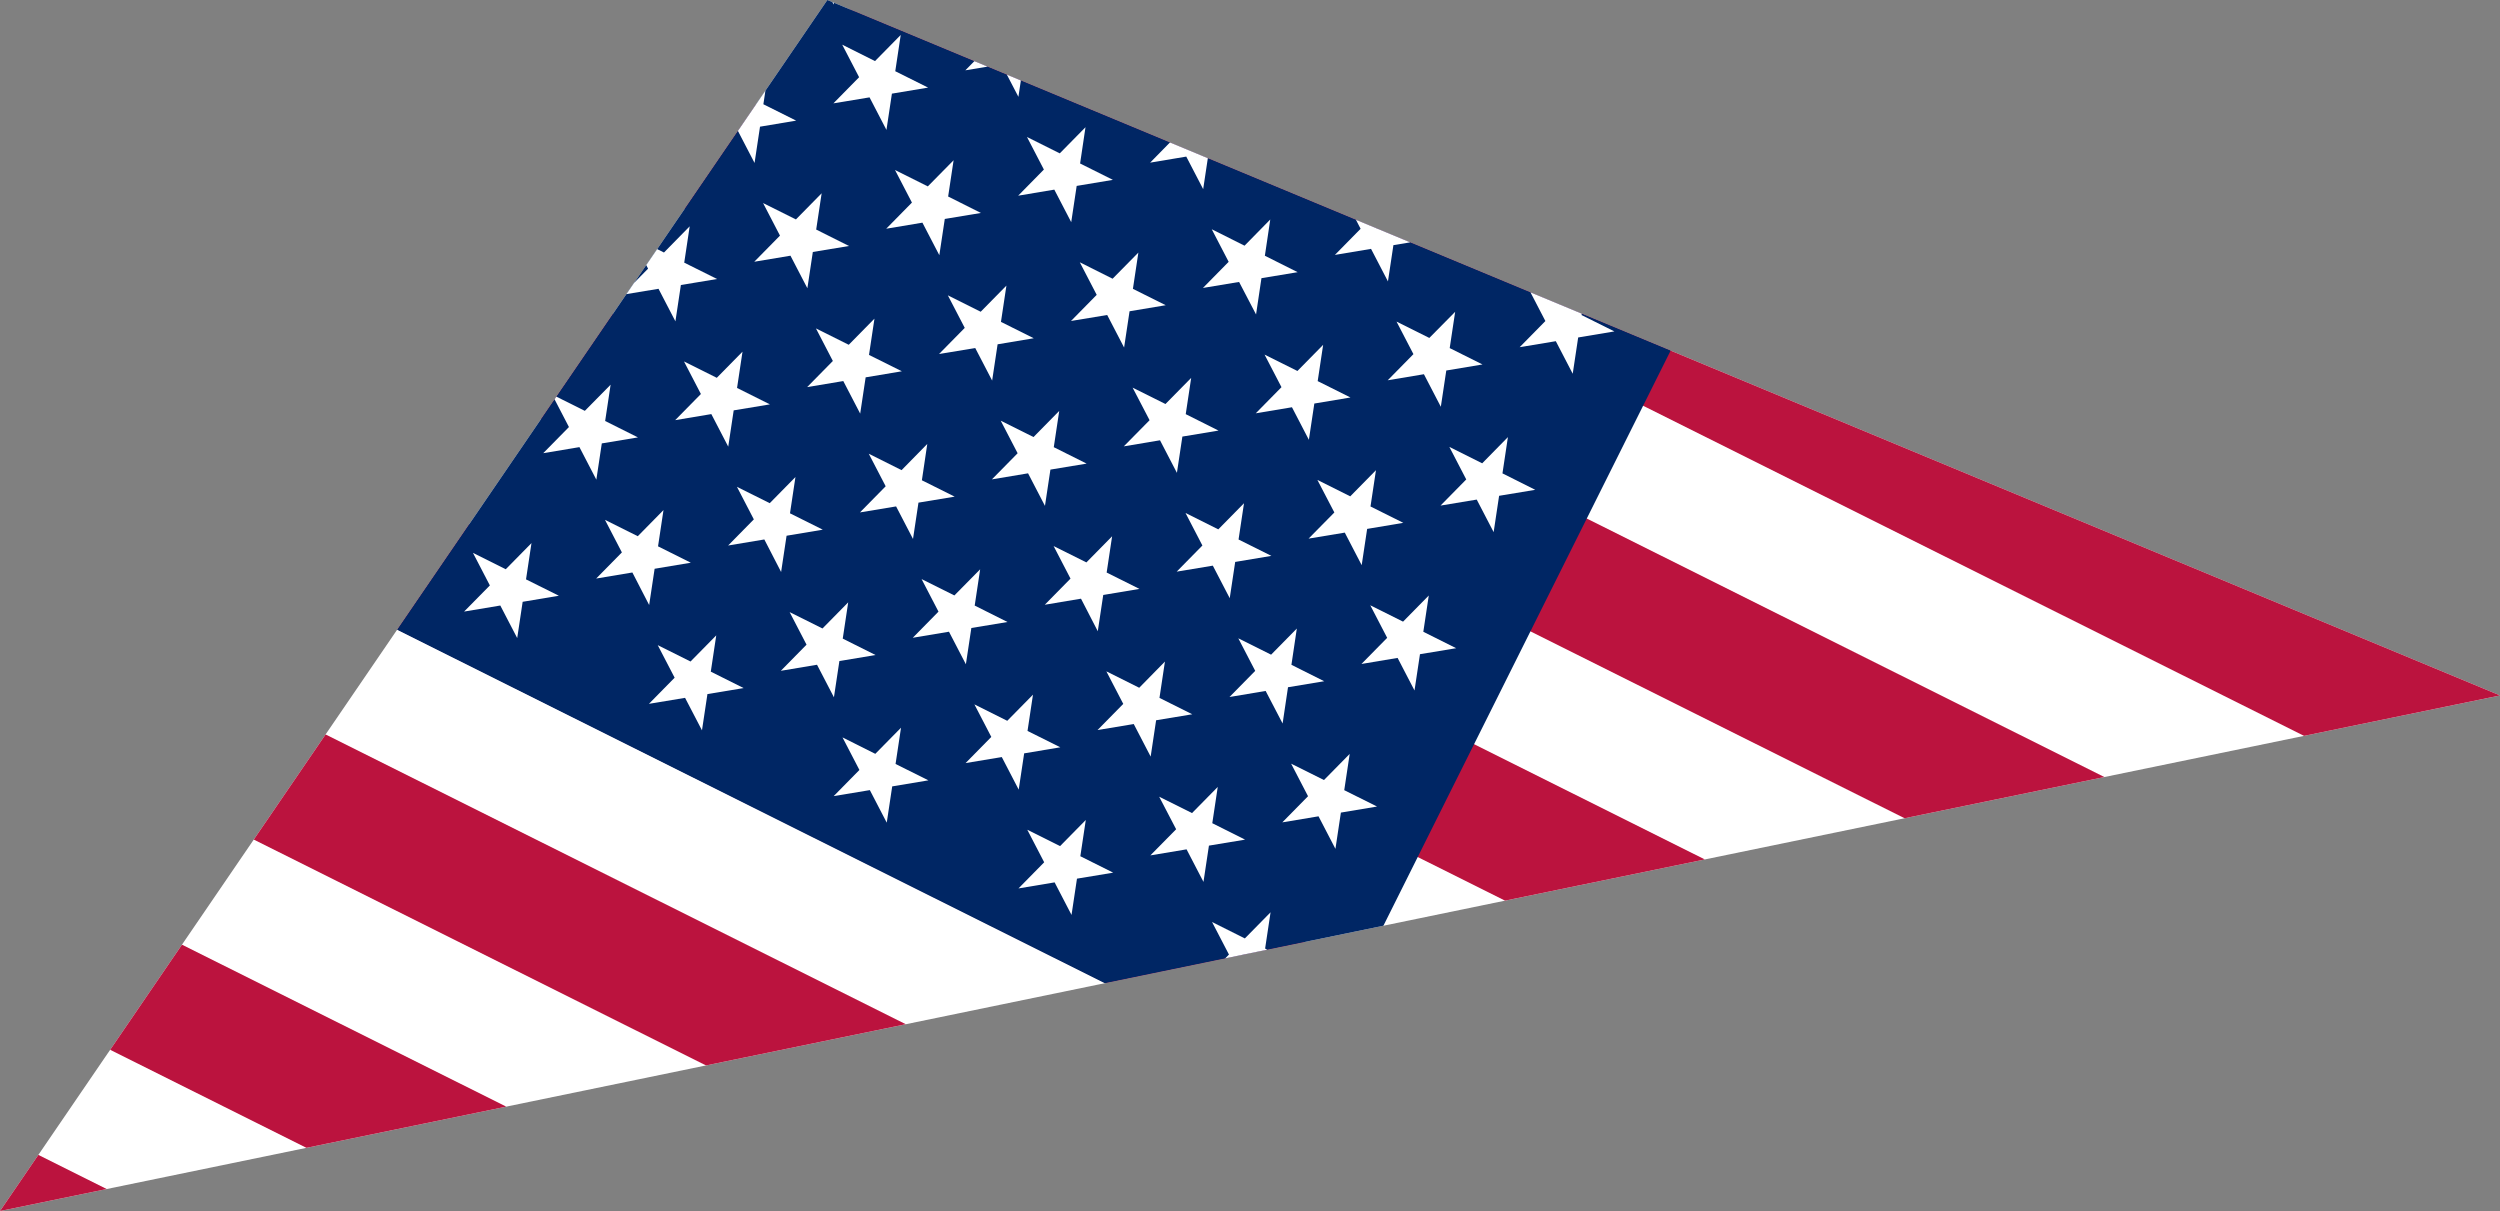 <?xml version="1.0" encoding="utf-8"?>
<!-- Generator: Adobe Illustrator 23.0.1, SVG Export Plug-In . SVG Version: 6.00 Build 0)  -->
<svg version="1.1" id="圖層_1" xmlns="http://www.w3.org/2000/svg" xmlns:xlink="http://www.w3.org/1999/xlink" x="0px" y="0px"
	 viewBox="0 0 417 202" style="enable-background:new 0 0 417 202;" xml:space="preserve">
<rect x="0" y="0" width="417" height="202" fill="#808080" stroke="none"/>
<style type="text/css">
	.st0{clip-path:url(#SVGID_2_);}
	.st1{fill:#FFFFFF;}
	.st2{fill:#BB133E;}
	.st3{fill:#002664;}
</style>
<g>
	<defs>
		<polygon id="SVGID_1_" points="138,0 0,202 417,116 		"/>
	</defs>
	<clipPath id="SVGID_2_">
		<use xlink:href="#SVGID_1_"  style="overflow:visible;"/>
	</clipPath>
	<g class="st0">
		
			<rect x="132.03" y="-65.28" transform="matrix(0.447 -0.895 0.895 0.447 -25.319 347.988)" class="st1" width="273.42" height="519.5"/>
		<g>
			
				<rect id="stripe" x="314.61" y="-178.18" transform="matrix(0.447 -0.895 0.895 0.447 106.87 335.986)" class="st2" width="21.03" height="519.5"/>
		</g>
		<g>
			
				<rect x="295.82" y="-140.55" transform="matrix(0.447 -0.895 0.895 0.447 62.807 339.987)" class="st2" width="21.03" height="519.5"/>
		</g>
		<g>
			
				<rect x="277.02" y="-102.91" transform="matrix(0.447 -0.895 0.895 0.447 18.744 343.987)" class="st2" width="21.03" height="519.5"/>
		</g>
		<g>
			
				<rect x="258.22" y="-65.28" transform="matrix(0.447 -0.895 0.895 0.447 -25.319 347.988)" class="st2" width="21.03" height="519.5"/>
		</g>
		<g>
			
				<rect x="239.43" y="-27.65" transform="matrix(0.447 -0.895 0.895 0.447 -69.382 351.989)" class="st2" width="21.03" height="519.5"/>
		</g>
		<g>
			
				<rect x="220.63" y="9.98" transform="matrix(0.447 -0.895 0.895 0.447 -113.445 355.989)" class="st2" width="21.03" height="519.5"/>
		</g>
		<g>
			
				<rect x="201.83" y="47.61" transform="matrix(0.447 -0.895 0.895 0.447 -157.508 359.99)" class="st2" width="21.03" height="519.5"/>
		</g>
		
			<rect x="83.89" y="-35.52" transform="matrix(0.447 -0.895 0.895 0.447 25.953 178.733)" class="st3" width="147.23" height="207.8"/>
		<g>
			<polygon class="st1" points="105.41,-20.06 108.23,-14.63 109.14,-20.68 115.18,-21.69 109.7,-24.42 110.61,-30.47 
				106.32,-26.11 100.85,-28.85 103.67,-23.42 99.38,-19.06 			"/>
			<polygon class="st1" points="136.23,-4.67 139.05,0.76 139.96,-5.29 146,-6.3 140.52,-9.03 141.43,-15.08 137.14,-10.72 
				131.67,-13.45 134.49,-8.02 130.2,-3.66 			"/>
			<polygon class="st1" points="167.05,10.73 169.87,16.15 170.78,10.1 176.82,9.1 171.34,6.36 172.25,0.31 167.96,4.67 
				162.49,1.94 165.31,7.37 161.02,11.73 			"/>
			<polygon class="st1" points="197.87,26.12 200.69,31.55 201.6,25.5 207.64,24.49 202.16,21.76 203.07,15.71 198.78,20.07 
				193.31,17.34 196.13,22.76 191.84,27.13 			"/>
			<polygon class="st1" points="228.69,41.51 231.51,46.94 232.42,40.89 238.46,39.89 232.98,37.15 233.89,31.1 229.6,35.46 
				224.13,32.73 226.95,38.16 222.66,42.52 			"/>
			<polygon class="st1" points="263.24,56.29 269.28,55.28 263.8,52.55 264.71,46.5 260.42,50.86 254.95,48.12 257.77,53.55 
				253.48,57.91 259.51,56.91 262.33,62.34 			"/>
			<polygon class="st1" points="115.13,-5.21 109.66,-7.94 112.48,-2.51 108.19,1.85 114.22,0.84 117.04,6.27 117.95,0.22 
				123.99,-0.78 118.51,-3.52 119.42,-9.57 			"/>
			<polygon class="st1" points="145.95,10.19 140.48,7.45 143.3,12.88 139.01,17.24 145.04,16.24 147.86,21.67 148.77,15.62 
				154.81,14.61 149.33,11.88 150.24,5.83 			"/>
			<polygon class="st1" points="176.77,25.58 171.3,22.85 174.12,28.28 169.83,32.64 175.86,31.63 178.68,37.06 179.59,31.01 
				185.63,30 180.16,27.27 181.06,21.22 			"/>
			<polygon class="st1" points="207.59,40.98 202.12,38.24 204.94,43.67 200.65,48.03 206.68,47.03 209.51,52.45 210.41,46.4 
				216.45,45.4 210.98,42.66 211.88,36.61 			"/>
			<path class="st1" d="M238.41,56.37l-5.47-2.73l2.82,5.43l-4.29,4.36l6.04-1.01l2.82,5.43l0.91-6.05l6.04-1.01l-5.47-2.73
				l0.91-6.05L238.41,56.37z M238.94,59.54L238.94,59.54L238.94,59.54L238.94,59.54L238.94,59.54z"/>
			<polygon class="st1" points="92.22,6.35 95.04,11.78 95.95,5.73 101.98,4.73 96.51,1.99 97.42,-4.06 93.12,0.3 87.65,-2.43 
				90.47,3 86.18,7.36 			"/>
			<polygon class="st1" points="123.94,15.7 118.47,12.96 121.29,18.39 117,22.75 123.04,21.75 125.86,27.18 126.77,21.13 
				132.8,20.12 127.33,17.39 128.24,11.34 			"/>
			<polygon class="st1" points="154.76,31.09 149.29,28.36 152.11,33.79 147.82,38.15 153.86,37.14 156.68,42.57 157.59,36.52 
				163.62,35.52 158.15,32.78 159.06,26.73 			"/>
			<polygon class="st1" points="185.58,46.49 180.11,43.75 182.93,49.18 178.64,53.54 184.68,52.54 187.5,57.97 188.41,51.92 
				194.44,50.91 188.97,48.18 189.88,42.13 			"/>
			<polygon class="st1" points="216.41,61.88 210.93,59.15 213.75,64.58 209.46,68.94 215.5,67.93 218.32,73.36 219.23,67.31 
				225.26,66.3 219.79,63.57 220.7,57.52 			"/>
			<polygon class="st1" points="250.61,78.96 251.52,72.91 247.23,77.28 241.75,74.54 244.57,79.97 240.28,84.33 246.32,83.33 
				249.14,88.76 250.05,82.7 256.08,81.7 			"/>
			<polygon class="st1" points="101.03,27.26 103.85,32.69 104.76,26.64 110.79,25.63 105.32,22.9 106.23,16.85 101.94,21.21 
				96.46,18.48 99.28,23.9 94.99,28.27 			"/>
			<polygon class="st1" points="131.85,42.65 134.67,48.08 135.58,42.03 141.61,41.03 136.14,38.29 137.05,32.24 132.76,36.6 
				127.28,33.87 130.1,39.3 125.81,43.66 			"/>
			<polygon class="st1" points="162.67,58.05 165.49,63.48 166.4,57.43 172.43,56.42 166.96,53.69 167.87,47.64 163.58,52 
				158.1,49.26 160.92,54.69 156.63,59.05 			"/>
			<polygon class="st1" points="193.49,73.44 196.31,78.87 197.22,72.82 203.25,71.82 197.78,69.08 198.69,63.03 194.4,67.39 
				188.92,64.66 191.75,70.09 187.45,74.45 			"/>
			<polygon class="st1" points="227.13,94.27 228.04,88.22 234.07,87.21 228.6,84.48 229.51,78.43 225.22,82.79 219.74,80.05 
				222.57,85.48 218.27,89.84 224.31,88.84 			"/>
			<polygon class="st1" points="79.02,32.77 81.84,38.2 82.75,32.15 88.79,31.15 83.31,28.41 84.22,22.36 79.93,26.72 74.46,23.99 
				77.28,29.42 72.98,33.78 			"/>
			<polygon class="st1" points="112.66,53.6 113.57,47.54 119.61,46.54 114.13,43.81 115.04,37.75 110.75,42.12 105.28,39.38 
				108.1,44.81 103.81,49.17 109.84,48.17 			"/>
			<polygon class="st1" points="143.48,68.99 144.39,62.94 150.43,61.93 144.95,59.2 145.86,53.15 141.57,57.51 136.1,54.78 
				138.92,60.21 134.63,64.57 140.66,63.56 			"/>
			<polygon class="st1" points="174.3,84.38 175.21,78.33 181.25,77.33 175.77,74.59 176.68,68.54 172.39,72.9 166.92,70.17 
				169.74,75.6 165.45,79.96 171.48,78.95 			"/>
			<polygon class="st1" points="205.12,99.78 206.03,93.73 212.07,92.72 206.59,89.99 207.5,83.94 203.21,88.3 197.74,85.56 
				200.56,90.99 196.27,95.35 202.3,94.35 			"/>
			<polygon class="st1" points="237.41,105.38 238.32,99.33 234.03,103.69 228.56,100.96 231.38,106.39 227.09,110.75 
				233.12,109.74 235.94,115.17 236.85,109.12 242.89,108.12 			"/>
			<path class="st1" d="M87.83,53.68l2.82,5.43l0.91-6.05l6.04-1.01l-5.47-2.73l0.91-6.05l-4.29,4.36l-5.47-2.73l2.82,5.43
				l-4.29,4.36L87.83,53.68z M89.27,50.8L89.27,50.8L89.27,50.8L89.27,50.8L89.27,50.8z"/>
			<polygon class="st1" points="121.47,74.5 122.38,68.45 128.42,67.45 122.94,64.71 123.85,58.66 119.56,63.02 114.09,60.29 
				116.91,65.72 112.62,70.08 118.65,69.07 			"/>
			<polygon class="st1" points="152.29,89.9 153.2,83.84 159.24,82.84 153.77,80.11 154.67,74.05 150.38,78.42 144.91,75.68 
				147.73,81.11 143.44,85.47 149.47,84.47 			"/>
			<path class="st1" d="M183.11,105.29l0.91-6.05l6.04-1.01l-5.47-2.73l0.91-6.05l-4.29,4.36l-5.47-2.73l2.82,5.43l-4.29,4.36
				l6.04-1.01L183.11,105.29z M181.73,96.98L181.73,96.98L181.73,96.98L181.73,96.98z"/>
			<polygon class="st1" points="213.94,120.68 214.84,114.63 220.88,113.63 215.41,110.89 216.31,104.84 212.02,109.2 
				206.55,106.47 209.37,111.9 205.08,116.26 211.11,115.25 			"/>
			<polygon class="st1" points="65.83,59.19 68.65,64.62 69.56,58.57 75.59,57.56 70.12,54.83 71.03,48.78 66.73,53.14 61.26,50.4 
				64.08,55.83 59.79,60.19 			"/>
			<polygon class="st1" points="99.47,80.01 100.38,73.96 106.41,72.96 100.94,70.22 101.85,64.17 97.55,68.53 92.08,65.8 
				94.9,71.23 90.61,75.59 96.65,74.58 			"/>
			<path class="st1" d="M130.29,95.41l0.91-6.05l6.04-1.01l-5.47-2.73l0.91-6.05l-4.29,4.36l-5.47-2.73l2.82,5.43l-4.29,4.36
				l6.04-1.01L130.29,95.41z M128.9,87.1L128.9,87.1L128.9,87.1L128.9,87.1L128.9,87.1z"/>
			<polygon class="st1" points="161.11,110.8 162.02,104.75 168.05,103.75 162.58,101.01 163.49,94.96 159.19,99.32 153.72,96.59 
				156.54,102.02 152.25,106.38 158.29,105.37 			"/>
			<polygon class="st1" points="191.93,126.2 192.84,120.14 198.87,119.14 193.4,116.41 194.31,110.35 190.02,114.72 184.54,111.98 
				187.36,117.41 183.07,121.77 189.11,120.77 			"/>
			<polygon class="st1" points="224.22,131.8 225.13,125.75 220.84,130.11 215.36,127.38 218.18,132.81 213.89,137.17 
				219.93,136.16 222.75,141.59 223.66,135.54 229.69,134.53 			"/>
			<path class="st1" d="M77.46,85.52l0.91-6.05l6.04-1.01l-5.47-2.73l0.91-6.05l-4.29,4.36l-5.47-2.73l2.82,5.43L68.6,81.1
				l6.04-1.01L77.46,85.52z M76.08,77.22L76.08,77.22L76.08,77.22L76.08,77.22L76.08,77.22z"/>
			<path class="st1" d="M108.28,100.92l0.91-6.05l6.04-1.01l-5.47-2.73l0.91-6.05l-4.29,4.36l-5.47-2.73l2.82,5.43l-4.29,4.36
				l6.04-1.01L108.28,100.92z M106.9,92.61L106.9,92.61L106.9,92.61L106.9,92.61L106.9,92.61L106.9,92.61z"/>
			<polygon class="st1" points="139.1,116.31 140.01,110.26 146.04,109.26 140.57,106.52 141.48,100.47 137.19,104.83 131.71,102.1 
				134.53,107.53 130.24,111.89 136.28,110.88 			"/>
			<polygon class="st1" points="169.92,131.71 170.83,125.66 176.86,124.65 171.39,121.92 172.3,115.87 168.01,120.23 
				162.53,117.49 165.35,122.92 161.06,127.28 167.1,126.28 			"/>
			<polygon class="st1" points="200.74,147.1 201.65,141.05 207.68,140.05 202.21,137.31 203.12,131.26 198.83,135.62 
				193.35,132.89 196.18,138.32 191.88,142.68 197.92,141.67 			"/>
			<polygon class="st1" points="56.92,81.25 57.83,75.2 53.54,79.56 48.07,76.82 50.89,82.25 46.59,86.61 52.63,85.61 55.45,91.04 
				56.36,84.99 62.4,83.98 			"/>
			<polygon class="st1" points="87.74,96.64 88.65,90.59 84.36,94.95 78.89,92.22 81.71,97.65 77.41,102.01 83.45,101 86.27,106.43 
				87.18,100.38 93.22,99.37 			"/>
			<polygon class="st1" points="118.56,112.03 119.47,105.98 115.18,110.34 109.71,107.61 112.53,113.04 108.24,117.4 114.27,116.4 
				117.09,121.82 118,115.77 124.04,114.77 			"/>
			<polygon class="st1" points="149.38,127.43 150.29,121.38 146,125.74 140.53,123 143.35,128.43 139.06,132.79 145.09,131.79 
				147.91,137.22 148.82,131.17 154.86,130.16 			"/>
			<polygon class="st1" points="180.2,142.82 181.11,136.77 176.82,141.13 171.35,138.4 174.17,143.83 169.88,148.19 175.91,147.18 
				178.73,152.61 179.64,146.56 185.68,145.56 			"/>
			<polygon class="st1" points="211.02,158.22 211.93,152.17 207.64,156.53 202.17,153.79 204.99,159.22 200.7,163.58 
				206.73,162.58 209.55,168.01 210.46,161.96 216.5,160.95 			"/>
		</g>
	</g>
</g>
</svg>
